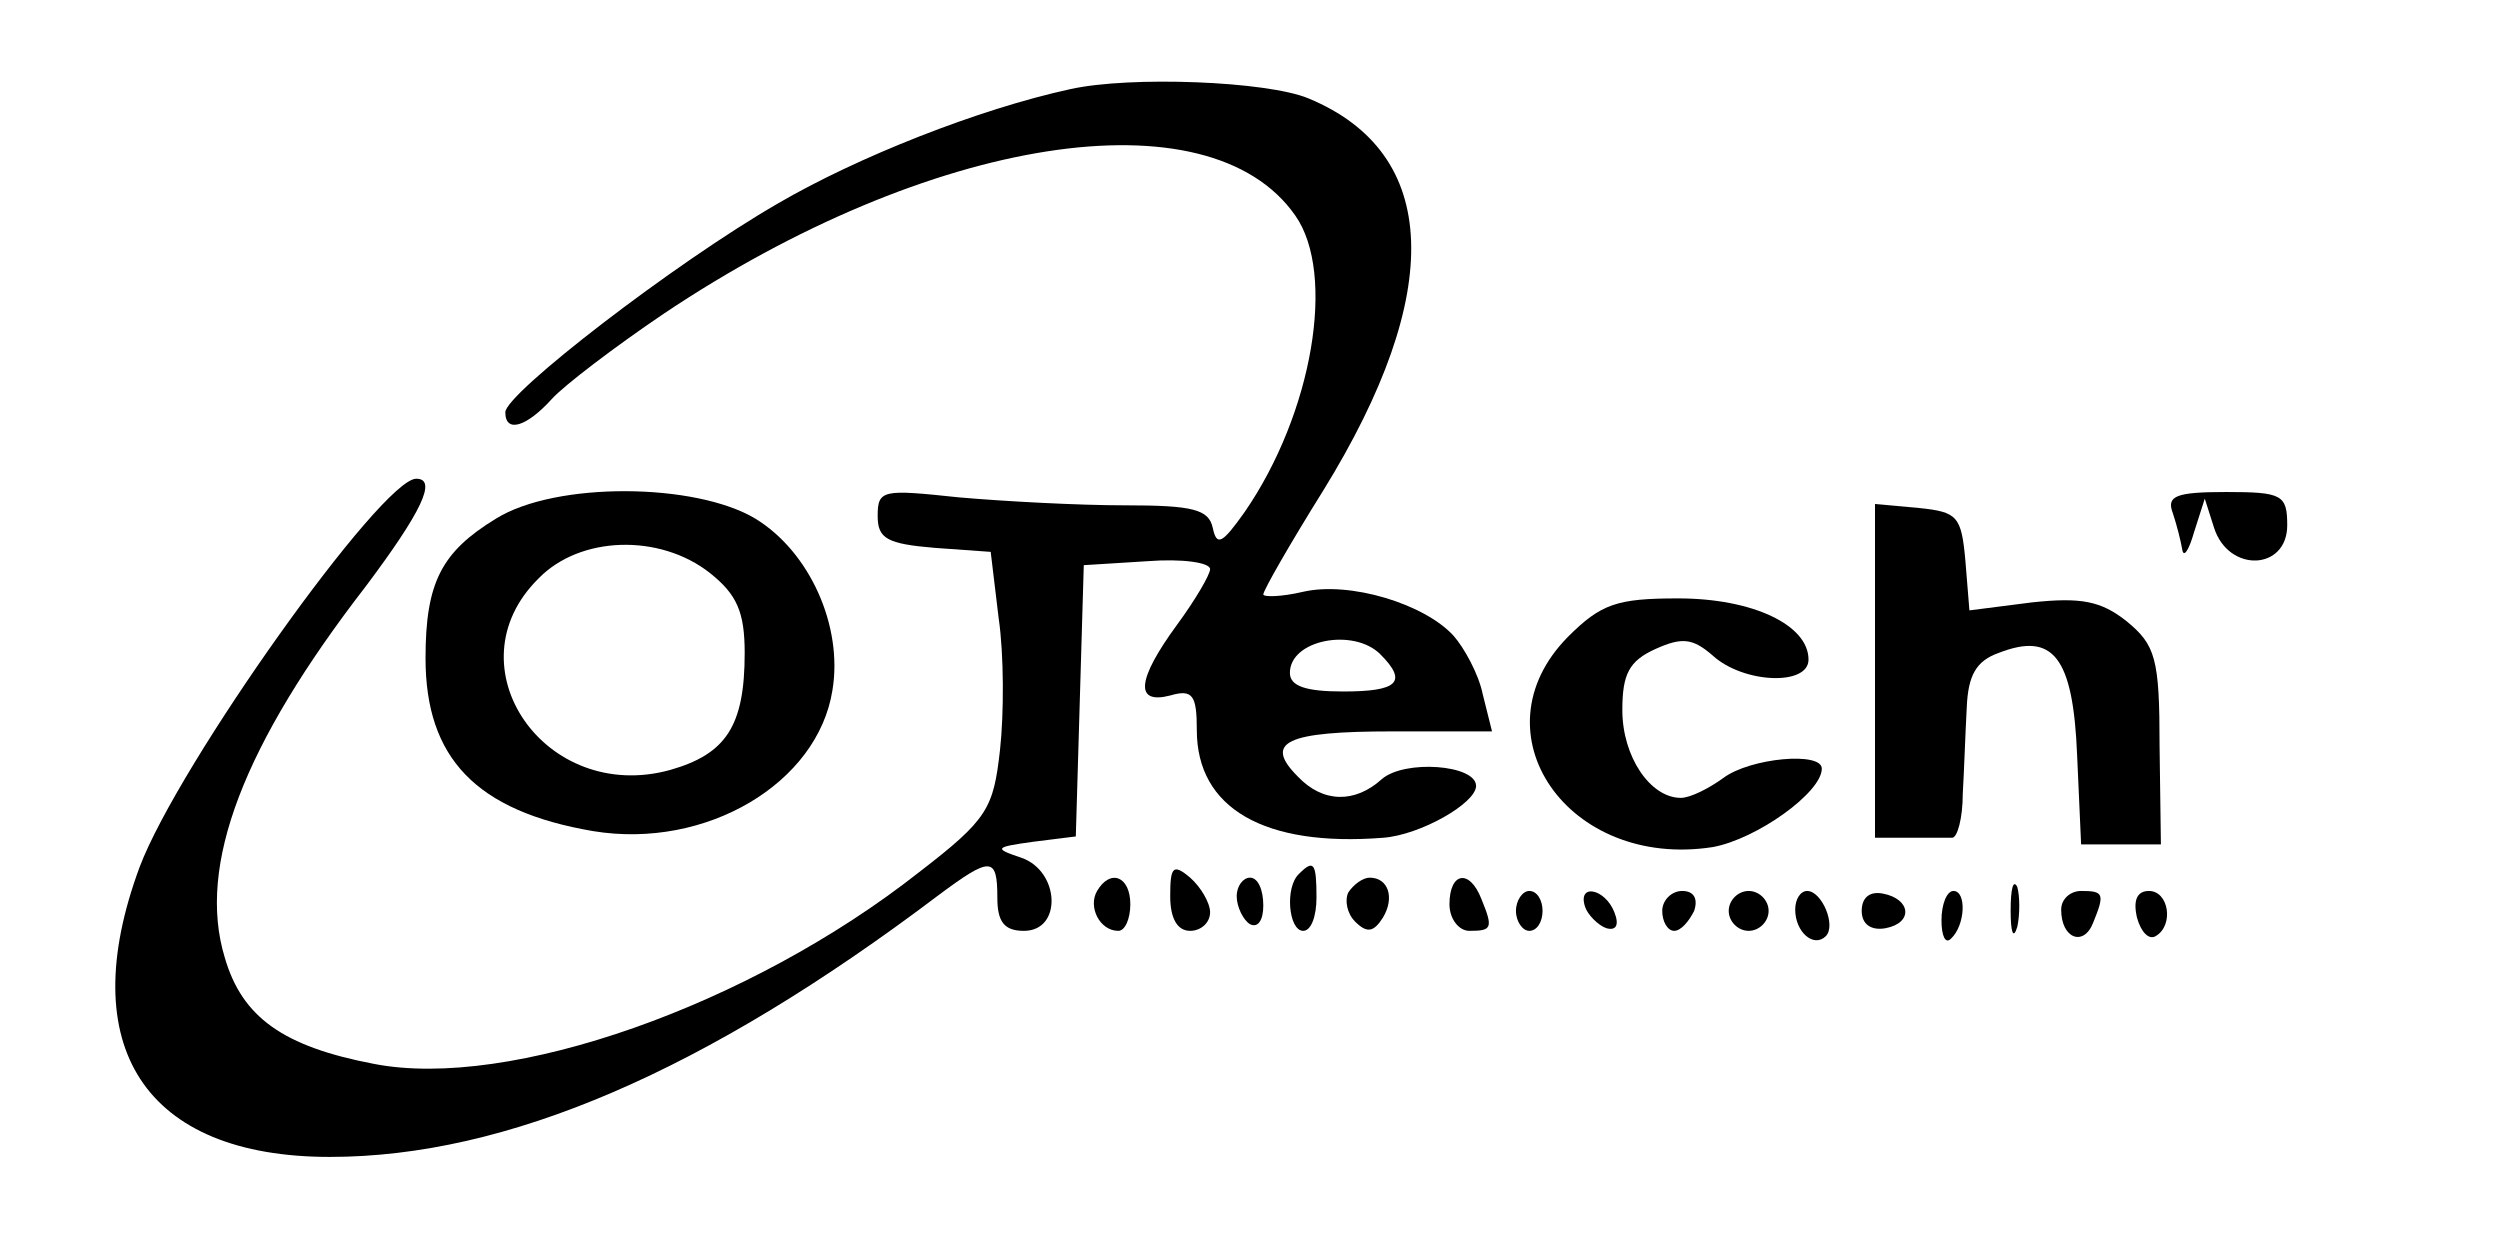 <?xml version="1.0" standalone="no"?>
<!DOCTYPE svg PUBLIC "-//W3C//DTD SVG 20010904//EN"
 "http://www.w3.org/TR/2001/REC-SVG-20010904/DTD/svg10.dtd">
<svg version="1.0" xmlns="http://www.w3.org/2000/svg"
 width="188pt" height="93pt" viewBox="0 0 188 93"
 preserveAspectRatio="xMidYMid meet">

<g transform="translate(0,93) scale(0.1,-0.1)"
fill="#000000" stroke="none">
<path d="M805 863 c-69 -15 -160 -51 -220 -86 -78 -45 -205 -143 -205 -157 0
-16 16 -11 35 10 9 10 47 39 84 64 200 134 410 167 475 74 31 -44 13 -149 -38
-223 -17 -24 -21 -26 -24 -12 -3 14 -15 17 -66 17 -35 0 -91 3 -125 6 -57 6
-61 6 -61 -14 0 -17 7 -21 43 -24 l42 -3 6 -50 c4 -27 4 -72 1 -99 -5 -44 -9
-52 -61 -92 -127 -100 -308 -164 -410 -144 -68 13 -99 35 -112 80 -21 69 14
160 106 279 42 56 54 81 38 81 -26 0 -179 -215 -208 -292 -50 -135 4 -218 143
-218 133 0 282 64 458 197 39 29 44 29 44 -2 0 -18 5 -25 20 -25 29 0 27 45
-2 55 -21 7 -20 8 9 12 l32 4 3 102 3 102 48 3 c26 2 47 -1 47 -6 0 -4 -11
-23 -25 -42 -30 -41 -32 -60 -5 -53 17 5 20 0 20 -26 0 -59 51 -88 140 -81 28
2 70 26 70 39 0 16 -54 20 -71 5 -20 -18 -44 -18 -63 2 -26 26 -9 34 71 34
l75 0 -7 28 c-3 15 -14 35 -22 44 -22 24 -78 41 -113 33 -17 -4 -30 -4 -30 -2
0 3 20 38 45 78 92 149 88 254 -11 295 -31 13 -134 17 -179 7z m233 -425 c21
-21 13 -28 -28 -28 -28 0 -40 4 -40 14 0 25 48 34 68 14z"/>
<path d="M373 540 c-41 -25 -53 -48 -53 -105 0 -75 38 -115 126 -130 85 -14
169 36 180 106 8 48 -17 104 -58 129 -45 27 -150 28 -195 0z m161 -41 c20 -16
26 -29 26 -60 0 -55 -14 -76 -56 -88 -94 -26 -166 78 -99 144 31 32 91 34 129
4z"/>
<path d="M1634 544 c3 -9 6 -21 7 -27 1 -7 5 -1 9 13 l8 25 7 -22 c11 -34 55
-32 55 2 0 23 -4 25 -46 25 -38 0 -45 -3 -40 -16z"/>
<path d="M1410 426 l0 -126 25 0 c14 0 28 0 33 0 4 0 8 15 8 33 1 17 2 47 3
65 1 24 7 35 24 41 41 16 56 -3 59 -77 l3 -67 30 0 30 0 -1 74 c0 66 -3 76
-25 94 -19 15 -34 18 -71 14 l-47 -6 -3 37 c-3 34 -6 37 -35 40 l-33 3 0 -125z"/>
<path d="M1179 451 c-71 -72 0 -175 109 -158 33 6 82 41 82 59 0 13 -54 8 -74
-7 -11 -8 -25 -15 -32 -15 -23 0 -44 31 -44 66 0 27 5 37 25 46 20 9 28 8 43
-5 23 -21 72 -23 72 -3 0 26 -42 46 -98 46 -46 0 -58 -4 -83 -29z"/>
<path d="M880 256 c0 -16 5 -26 15 -26 8 0 15 6 15 14 0 7 -7 19 -15 26 -13
11 -15 8 -15 -14z"/>
<path d="M977 273 c-11 -10 -8 -43 3 -43 6 0 10 11 10 25 0 26 -2 29 -13 18z"/>
<path d="M825 260 c-7 -12 2 -30 16 -30 5 0 9 9 9 20 0 21 -15 27 -25 10z"/>
<path d="M930 256 c0 -8 5 -18 10 -21 6 -3 10 3 10 14 0 12 -4 21 -10 21 -5 0
-10 -6 -10 -14z"/>
<path d="M1014 259 c-3 -6 -1 -16 5 -22 9 -9 14 -8 21 3 9 15 4 30 -10 30 -5
0 -12 -5 -16 -11z"/>
<path d="M1090 250 c0 -11 7 -20 15 -20 17 0 18 2 9 24 -9 23 -24 20 -24 -4z"/>
<path d="M1512 245 c0 -16 2 -22 5 -12 2 9 2 23 0 30 -3 6 -5 -1 -5 -18z"/>
<path d="M1140 245 c0 -8 5 -15 10 -15 6 0 10 7 10 15 0 8 -4 15 -10 15 -5 0
-10 -7 -10 -15z"/>
<path d="M1192 248 c2 -6 10 -14 16 -16 7 -2 10 2 6 12 -7 18 -28 22 -22 4z"/>
<path d="M1250 245 c0 -8 4 -15 9 -15 5 0 11 7 15 15 3 9 0 15 -9 15 -8 0 -15
-7 -15 -15z"/>
<path d="M1300 245 c0 -8 7 -15 15 -15 8 0 15 7 15 15 0 8 -7 15 -15 15 -8 0
-15 -7 -15 -15z"/>
<path d="M1350 246 c0 -17 14 -29 23 -20 8 8 -3 34 -14 34 -5 0 -9 -6 -9 -14z"/>
<path d="M1400 245 c0 -10 7 -15 18 -13 21 4 19 22 -2 26 -10 2 -16 -3 -16
-13z"/>
<path d="M1460 238 c0 -12 3 -18 7 -14 11 10 12 36 2 36 -5 0 -9 -10 -9 -22z"/>
<path d="M1550 246 c0 -22 17 -28 24 -10 9 22 8 24 -9 24 -8 0 -15 -6 -15 -14z"/>
<path d="M1607 240 c3 -11 9 -17 14 -14 14 8 10 34 -5 34 -9 0 -12 -7 -9 -20z"/>
</g>
</svg>
